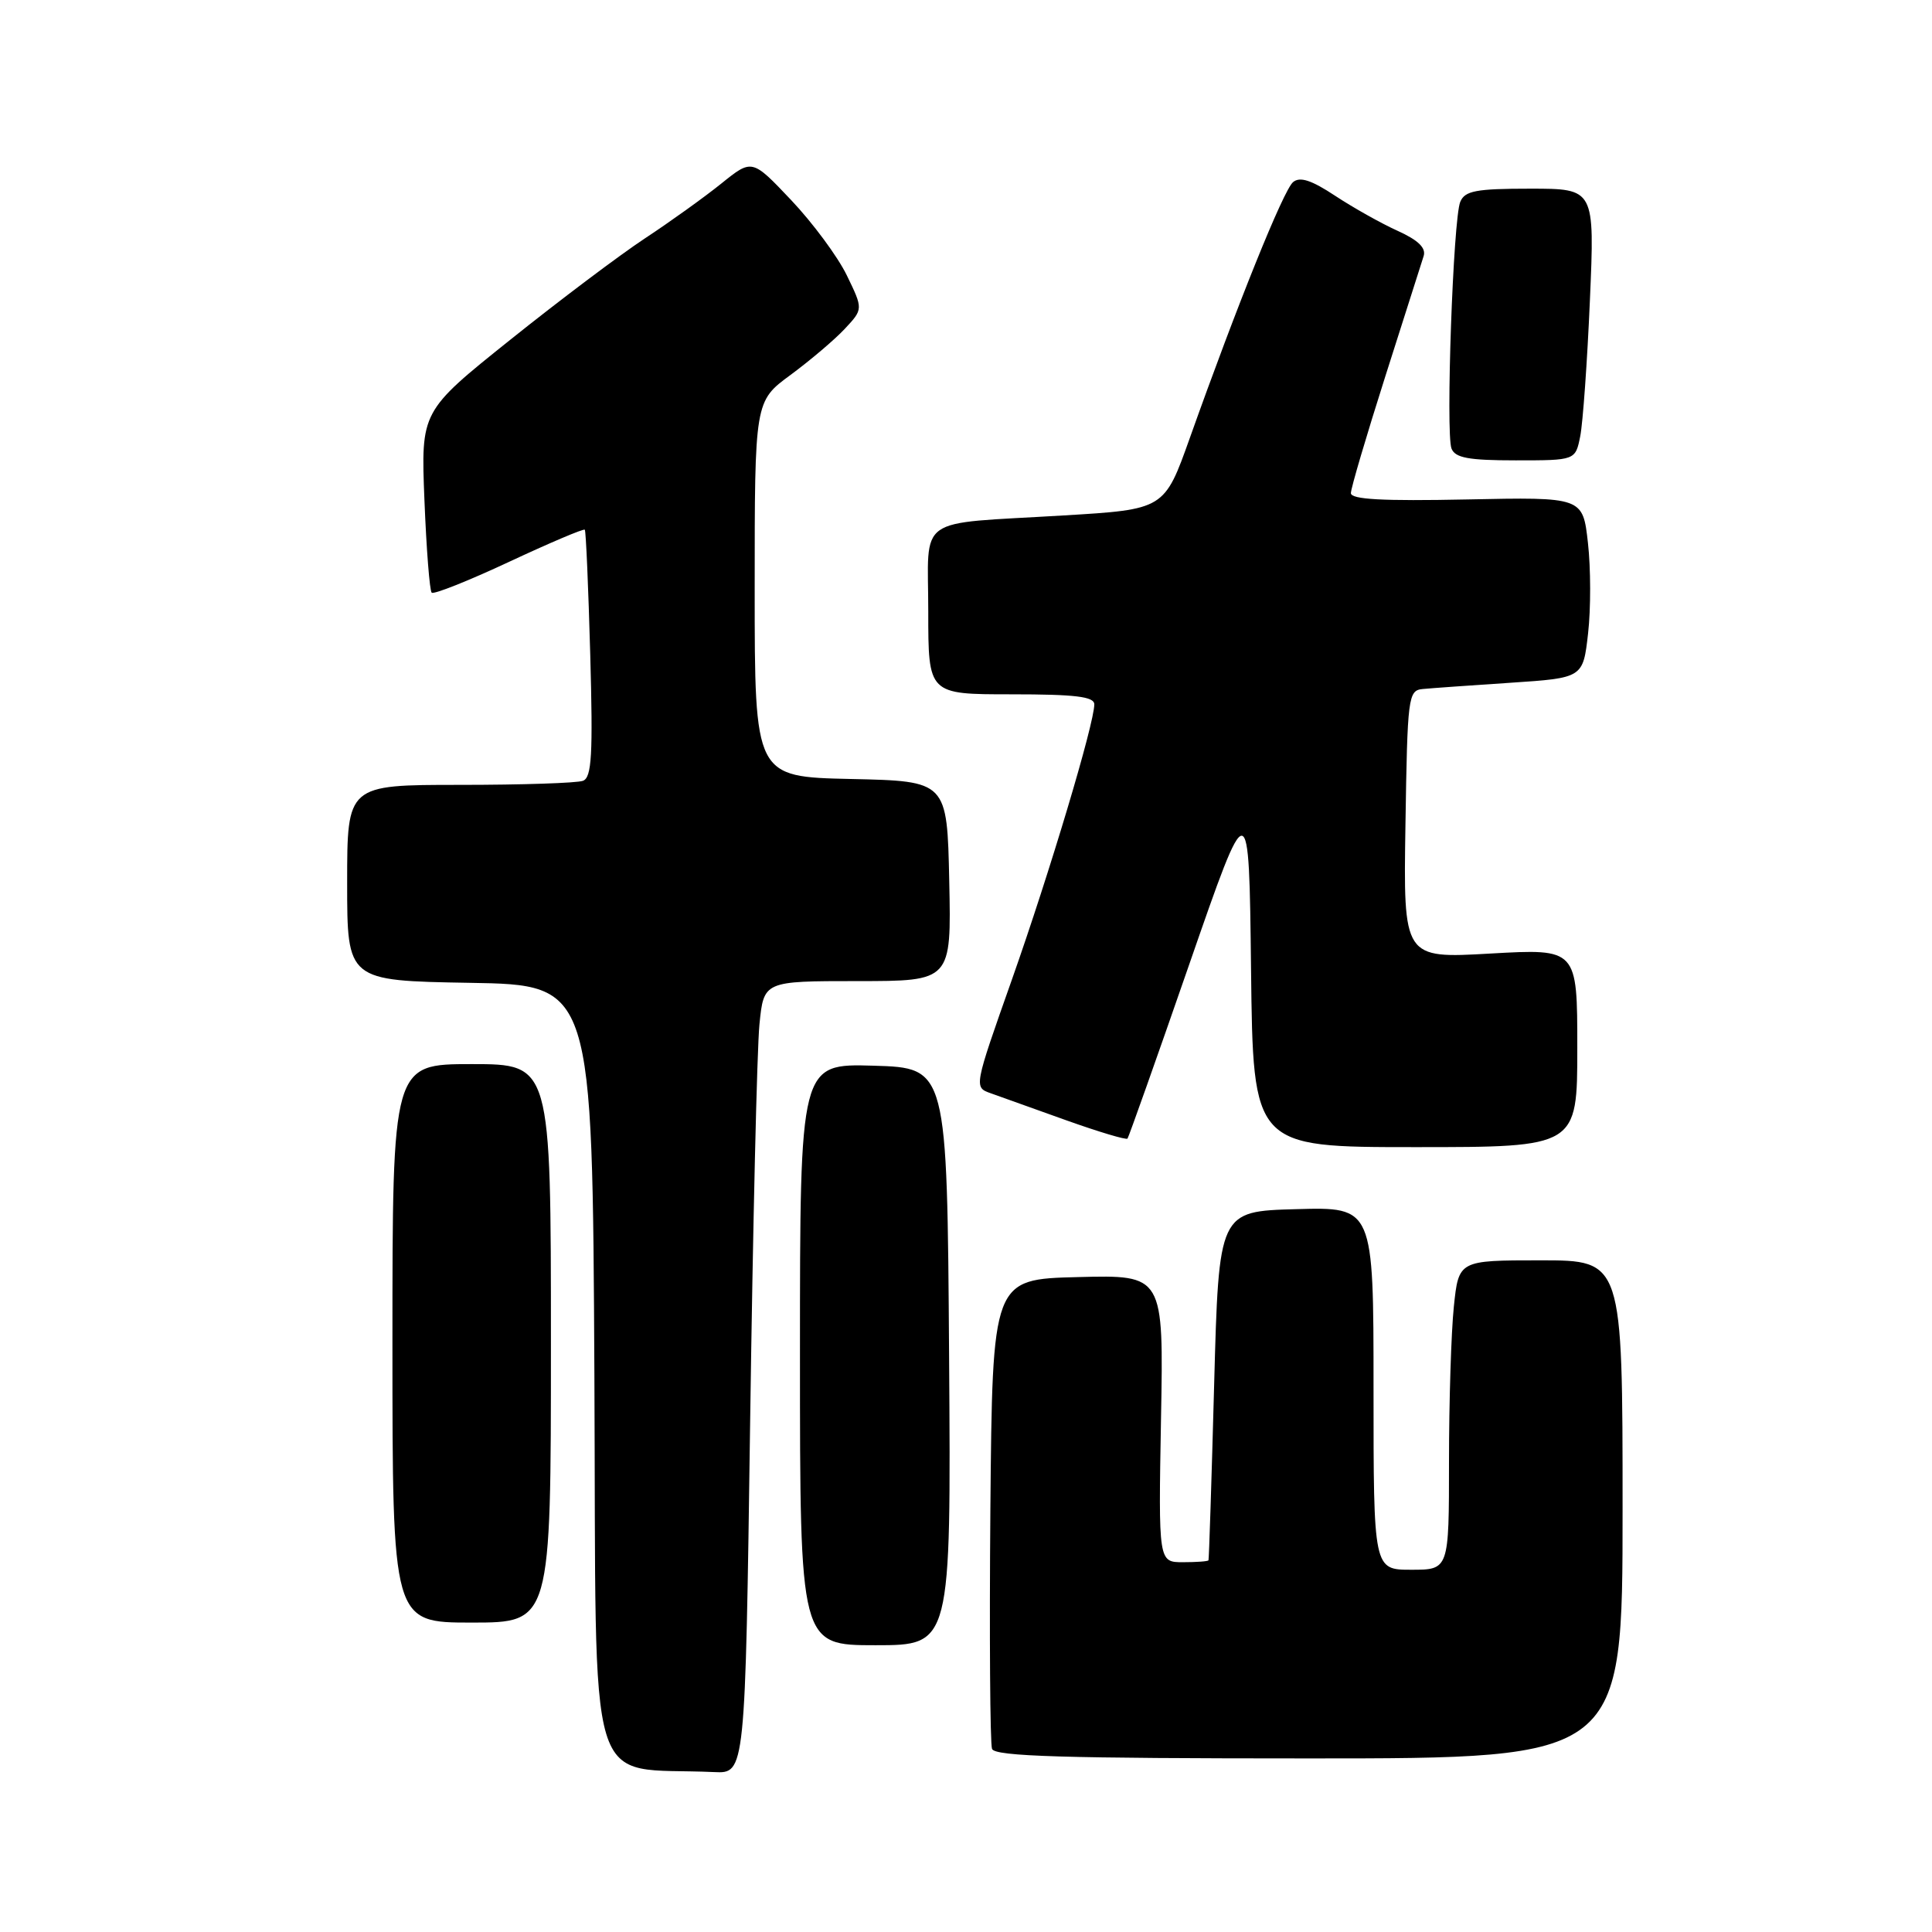 <?xml version="1.0" encoding="UTF-8" standalone="no"?>
<!DOCTYPE svg PUBLIC "-//W3C//DTD SVG 1.1//EN" "http://www.w3.org/Graphics/SVG/1.1/DTD/svg11.dtd" >
<svg xmlns="http://www.w3.org/2000/svg" xmlns:xlink="http://www.w3.org/1999/xlink" version="1.1" viewBox="0 0 256 256">
 <g >
 <path fill="currentColor"
d=" M 99.40 188.25 C 99.76 162.54 100.31 138.91 100.63 135.75 C 101.20 130.00 101.20 130.00 113.63 130.00 C 126.06 130.00 126.06 130.00 125.78 116.75 C 125.50 103.50 125.50 103.50 112.75 103.22 C 100.00 102.94 100.00 102.94 100.00 78.06 C 100.00 53.17 100.00 53.17 104.75 49.68 C 107.36 47.75 110.60 45.01 111.94 43.57 C 114.38 40.96 114.38 40.96 112.20 36.47 C 111.00 34.00 107.68 29.52 104.83 26.51 C 99.65 21.04 99.65 21.04 95.58 24.32 C 93.33 26.13 88.78 29.40 85.45 31.59 C 82.13 33.78 74.09 39.83 67.59 45.04 C 55.77 54.50 55.77 54.50 56.24 66.27 C 56.50 72.75 56.93 78.27 57.20 78.53 C 57.46 78.80 62.08 76.96 67.45 74.45 C 72.82 71.94 77.34 70.02 77.49 70.19 C 77.64 70.36 77.96 77.79 78.21 86.71 C 78.58 100.03 78.41 103.01 77.25 103.46 C 76.47 103.76 69.12 104.00 60.92 104.00 C 46.00 104.00 46.00 104.00 46.00 116.98 C 46.00 129.95 46.00 129.95 62.25 130.23 C 78.50 130.50 78.50 130.50 78.76 182.20 C 79.05 239.61 77.36 234.02 94.63 234.81 C 98.75 235.00 98.75 235.00 99.40 188.25 Z  M 215.00 200.00 C 215.00 167.00 215.00 167.00 204.14 167.00 C 193.28 167.00 193.28 167.00 192.64 173.15 C 192.29 176.53 192.00 185.75 192.00 193.65 C 192.00 208.00 192.00 208.00 187.00 208.00 C 182.00 208.00 182.00 208.00 182.00 183.97 C 182.00 159.93 182.00 159.93 171.75 160.22 C 161.50 160.50 161.50 160.50 160.88 183.50 C 160.54 196.15 160.20 206.61 160.13 206.75 C 160.06 206.89 158.54 207.00 156.75 207.00 C 153.50 207.00 153.50 207.00 153.84 187.97 C 154.19 168.93 154.19 168.93 142.84 169.22 C 131.50 169.50 131.50 169.50 131.23 199.99 C 131.09 216.76 131.19 231.05 131.45 231.74 C 131.83 232.73 140.98 233.00 173.47 233.00 C 215.00 233.00 215.00 233.00 215.00 200.00 Z  M 125.76 179.75 C 125.50 141.50 125.50 141.50 115.75 141.21 C 106.00 140.93 106.00 140.93 106.00 179.46 C 106.00 218.00 106.00 218.00 116.01 218.00 C 126.02 218.00 126.02 218.00 125.76 179.75 Z  M 73.00 178.00 C 73.00 141.00 73.00 141.00 62.50 141.00 C 52.00 141.00 52.00 141.00 52.00 178.00 C 52.00 215.00 52.00 215.00 62.50 215.00 C 73.00 215.00 73.00 215.00 73.00 178.00 Z  M 209.00 138.85 C 209.00 125.70 209.00 125.70 197.48 126.35 C 185.95 127.01 185.95 127.01 186.23 109.26 C 186.49 92.33 186.59 91.49 188.50 91.30 C 189.60 91.19 194.83 90.82 200.13 90.47 C 209.76 89.83 209.76 89.83 210.43 83.92 C 210.80 80.66 210.79 75.27 210.41 71.93 C 209.73 65.86 209.73 65.86 194.36 66.18 C 183.19 66.41 179.00 66.18 179.00 65.34 C 179.00 64.70 181.06 57.73 183.57 49.84 C 186.09 41.95 188.37 34.79 188.64 33.93 C 188.98 32.85 187.92 31.82 185.18 30.58 C 183.01 29.60 179.29 27.51 176.91 25.94 C 173.78 23.87 172.25 23.37 171.34 24.13 C 170.07 25.18 163.93 40.41 157.67 58.00 C 154.29 67.50 154.29 67.50 140.90 68.30 C 121.04 69.50 123.00 68.10 123.00 81.02 C 123.00 92.00 123.00 92.00 134.00 92.00 C 142.47 92.00 145.00 92.30 145.00 93.33 C 145.00 95.87 139.09 115.61 134.09 129.78 C 129.04 144.07 129.04 144.07 131.27 144.86 C 132.50 145.30 137.01 146.91 141.30 148.45 C 145.59 149.98 149.23 151.07 149.40 150.87 C 149.56 150.67 153.26 140.25 157.60 127.73 C 165.50 104.95 165.50 104.95 165.77 128.48 C 166.04 152.00 166.04 152.00 187.52 152.00 C 209.00 152.00 209.00 152.00 209.00 138.85 Z  M 209.39 57.80 C 209.74 56.03 210.32 47.93 210.67 39.80 C 211.31 25.00 211.31 25.00 202.76 25.00 C 195.56 25.00 194.10 25.28 193.49 26.75 C 192.55 29.02 191.55 57.38 192.33 59.43 C 192.81 60.67 194.58 61.00 200.84 61.00 C 208.75 61.00 208.75 61.00 209.39 57.80 Z "/>
</g>
</svg>